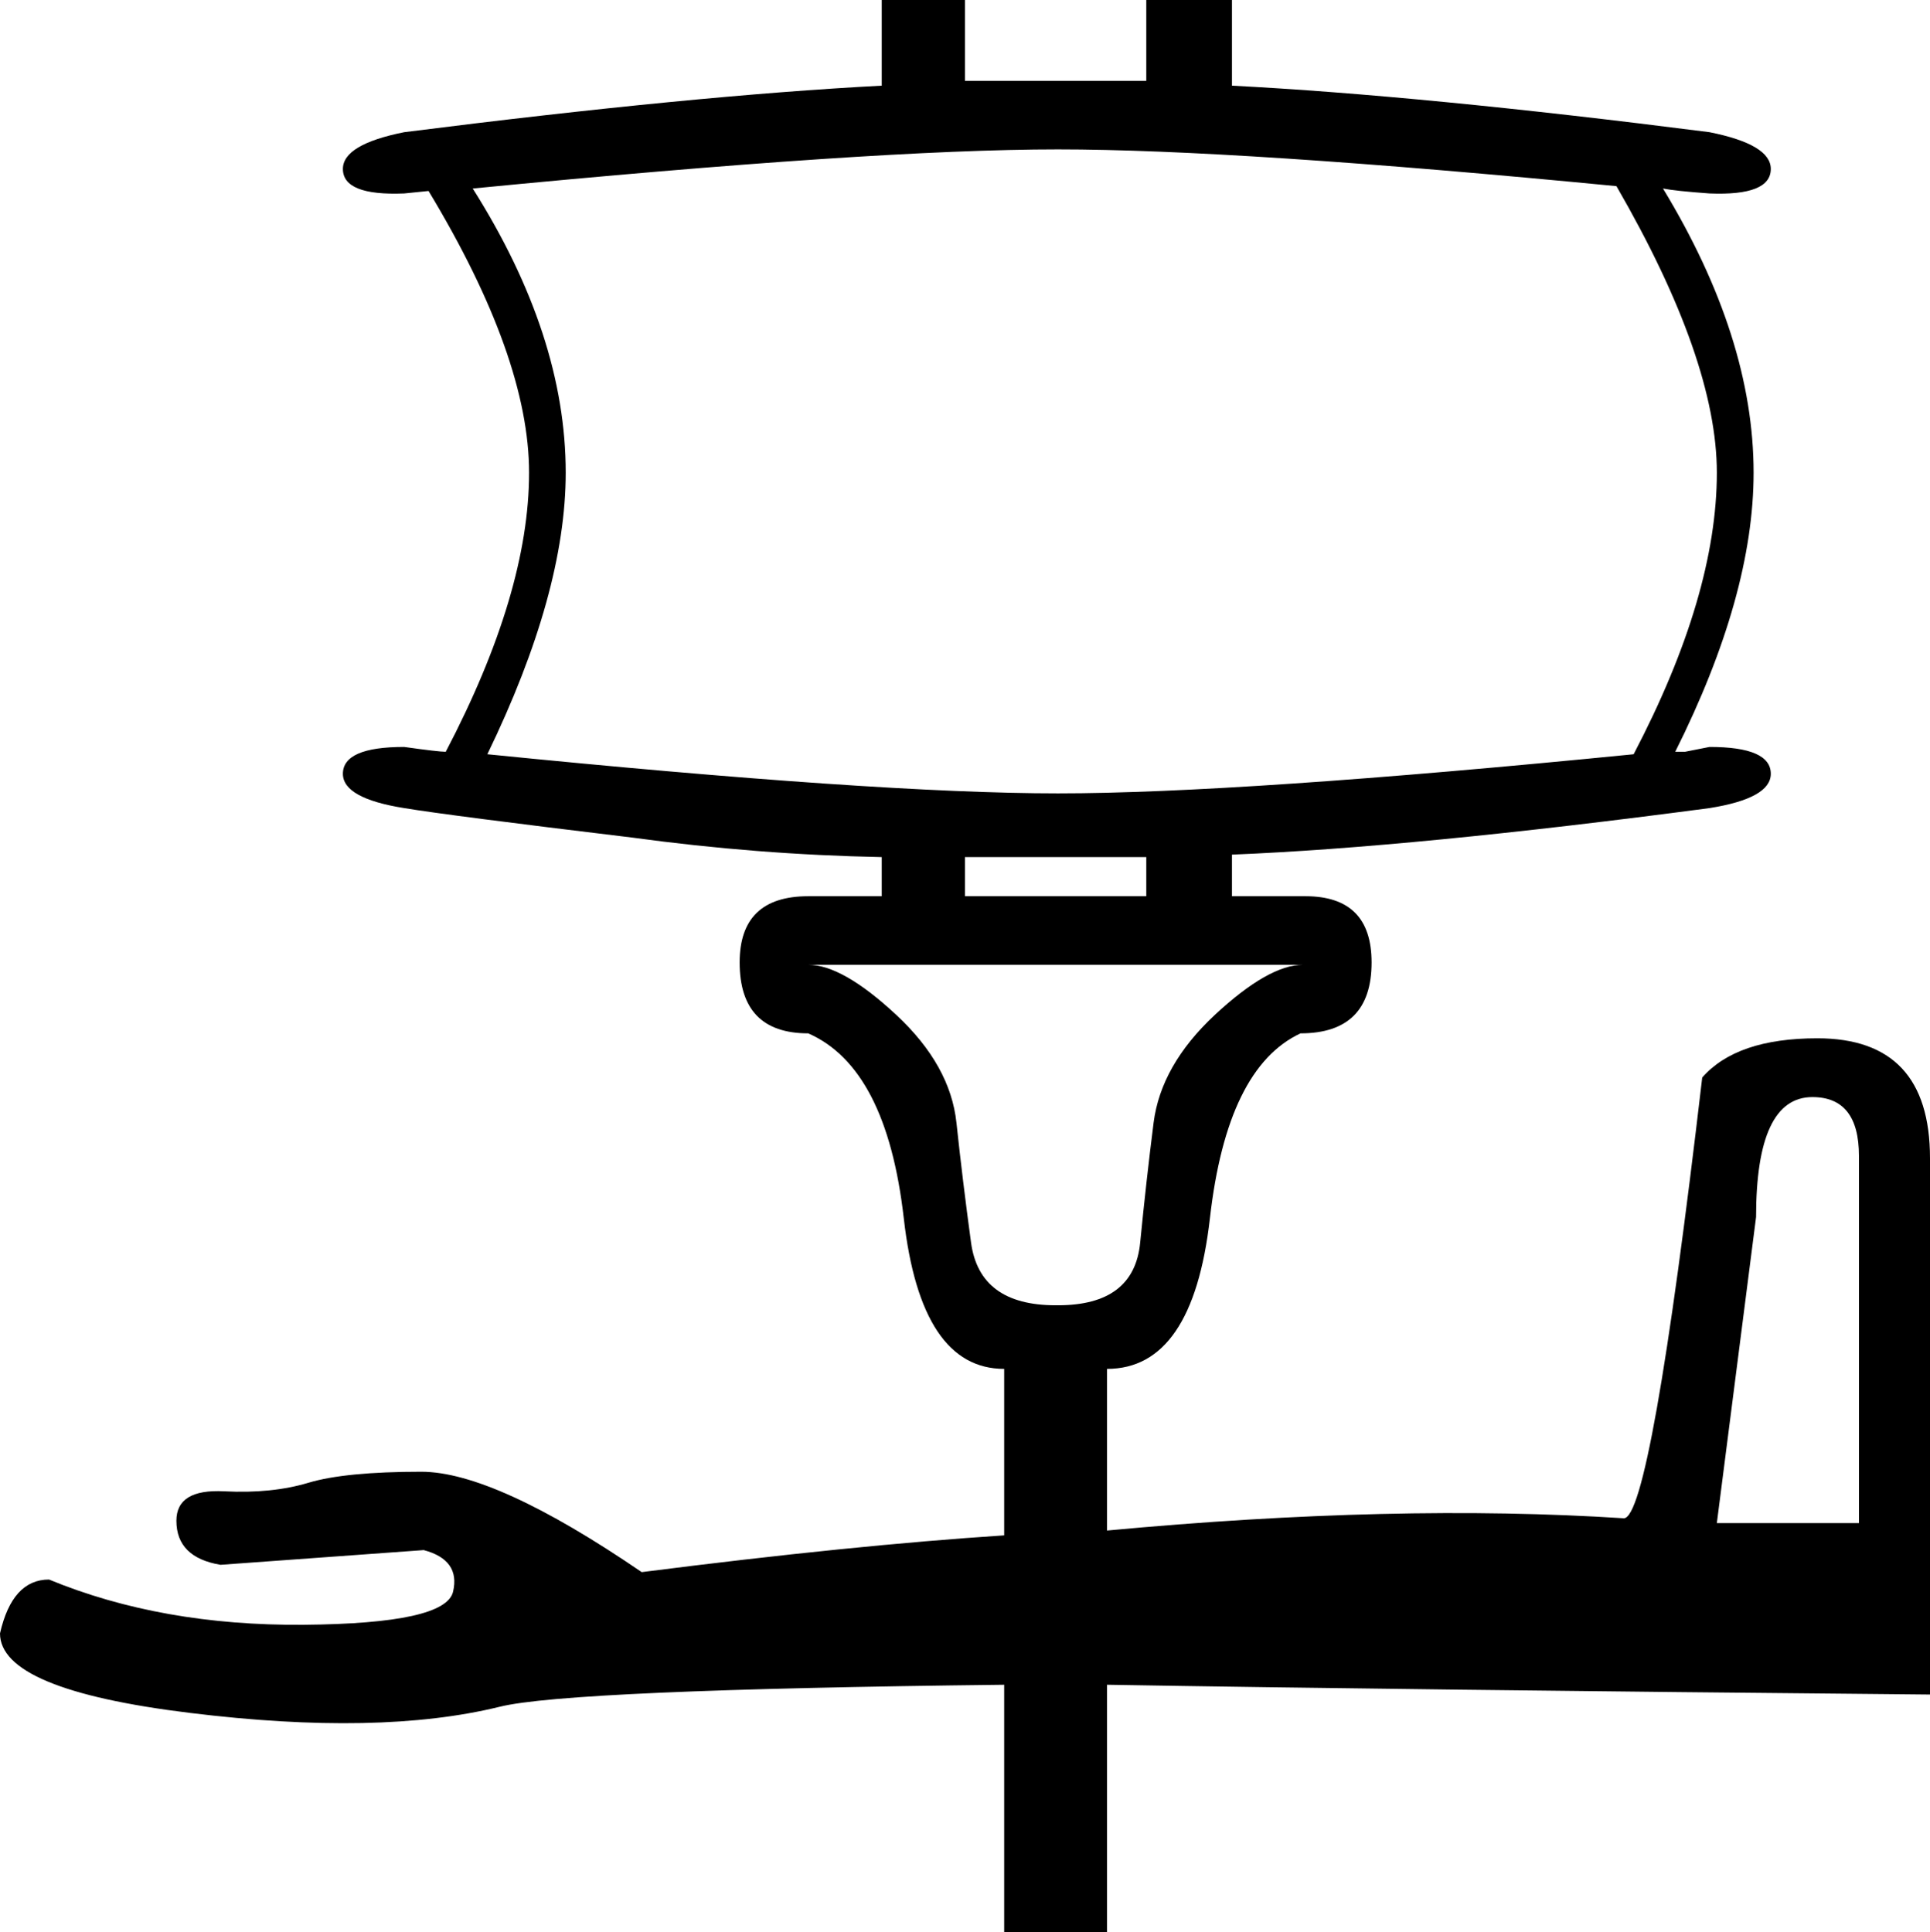 <?xml version='1.0' encoding ='UTF-8' standalone='yes'?>
<svg width='17.955' height='17.978' xmlns='http://www.w3.org/2000/svg' xmlns:xlink='http://www.w3.org/1999/xlink' xmlns:inkscape='http://www.inkscape.org/namespaces/inkscape'>
<path style='fill:#000000; stroke:none' d=' M 9.843 12.145  Q 10.55 12.145 10.607 11.564  Q 10.664 10.983 10.732 10.447  Q 10.8 9.912 11.301 9.444  Q 11.803 8.977 12.122 8.977  L 7.519 8.977  Q 7.838 8.977 8.339 9.444  Q 8.841 9.912 8.898 10.447  Q 8.955 10.983 9.034 11.564  Q 9.114 12.145 9.82 12.145  L 9.843 12.145  Z  M 15.198 7.018  Q 15.972 5.537 15.972 4.398  Q 15.972 3.349 15.038 1.732  Q 11.507 1.39 9.843 1.39  Q 8.134 1.39 4.398 1.754  Q 5.263 3.122 5.263 4.398  Q 5.263 5.514 4.534 7.018  Q 8.157 7.382 9.843 7.382  Q 11.529 7.382 15.198 7.018  Z  M 8.977 7.975  L 8.977 8.339  L 10.664 8.339  L 10.664 7.975  L 8.977 7.975  Z  M 10.299 15.676  L 10.299 17.978  L 9.342 17.978  L 9.342 15.676  Q 5.286 15.722 4.648 15.881  Q 3.532 16.155 1.766 15.938  Q 0 15.722 0 15.198  Q 0.114 14.697 0.456 14.697  Q 1.504 15.129 2.825 15.118  Q 4.147 15.107 4.215 14.81  Q 4.284 14.514 3.942 14.423  L 2.051 14.56  Q 1.641 14.491 1.641 14.15  Q 1.641 13.853 2.085 13.876  Q 2.529 13.899 2.871 13.796  Q 3.213 13.694 3.919 13.694  Q 4.603 13.694 5.97 14.628  Q 7.929 14.378 9.342 14.286  L 9.342 12.737  Q 8.567 12.737 8.408 11.336  Q 8.248 9.934 7.519 9.615  Q 6.881 9.615 6.881 8.955  Q 6.881 8.339 7.519 8.339  L 8.203 8.339  L 8.203 7.975  Q 7.041 7.952 5.879 7.793  Q 4.17 7.587 3.76 7.519  Q 3.19 7.428 3.19 7.2  Q 3.19 6.95 3.76 6.95  Q 4.079 6.995 4.147 6.995  Q 4.922 5.514 4.922 4.398  Q 4.922 3.327 3.987 1.777  L 3.76 1.8  Q 3.19 1.823 3.19 1.572  Q 3.19 1.344 3.76 1.23  Q 6.448 0.889 8.203 0.797  L 8.203 0  L 8.977 0  L 8.977 0.752  Q 9.342 0.752 9.843 0.752  Q 10.299 0.752 10.664 0.752  L 10.664 0  L 11.461 0  L 11.461 0.797  Q 13.238 0.889 15.904 1.23  Q 16.474 1.344 16.474 1.572  Q 16.474 1.823 15.904 1.8  Q 15.585 1.777 15.471 1.754  Q 16.314 3.144 16.314 4.398  Q 16.314 5.537 15.585 6.995  L 15.676 6.995  L 15.904 6.95  Q 16.474 6.95 16.474 7.2  Q 16.474 7.428 15.904 7.519  Q 13.147 7.884 11.461 7.952  L 11.461 8.339  L 12.145 8.339  Q 12.76 8.339 12.76 8.955  Q 12.76 9.615 12.099 9.615  Q 11.415 9.934 11.256 11.336  Q 11.096 12.737 10.299 12.737  L 10.299 14.241  Q 12.988 13.99 15.107 14.127  Q 15.357 14.127 15.836 10.026  Q 16.155 9.661 16.907 9.661  Q 17.955 9.661 17.955 10.777  L 17.955 15.767  Q 13.01 15.722 10.299 15.676  Z  M 15.972 14.172  L 17.294 14.172  L 17.294 10.755  Q 17.294 10.208 16.861 10.208  Q 16.337 10.208 16.337 11.324  L 15.972 14.172  Z '/></svg>

